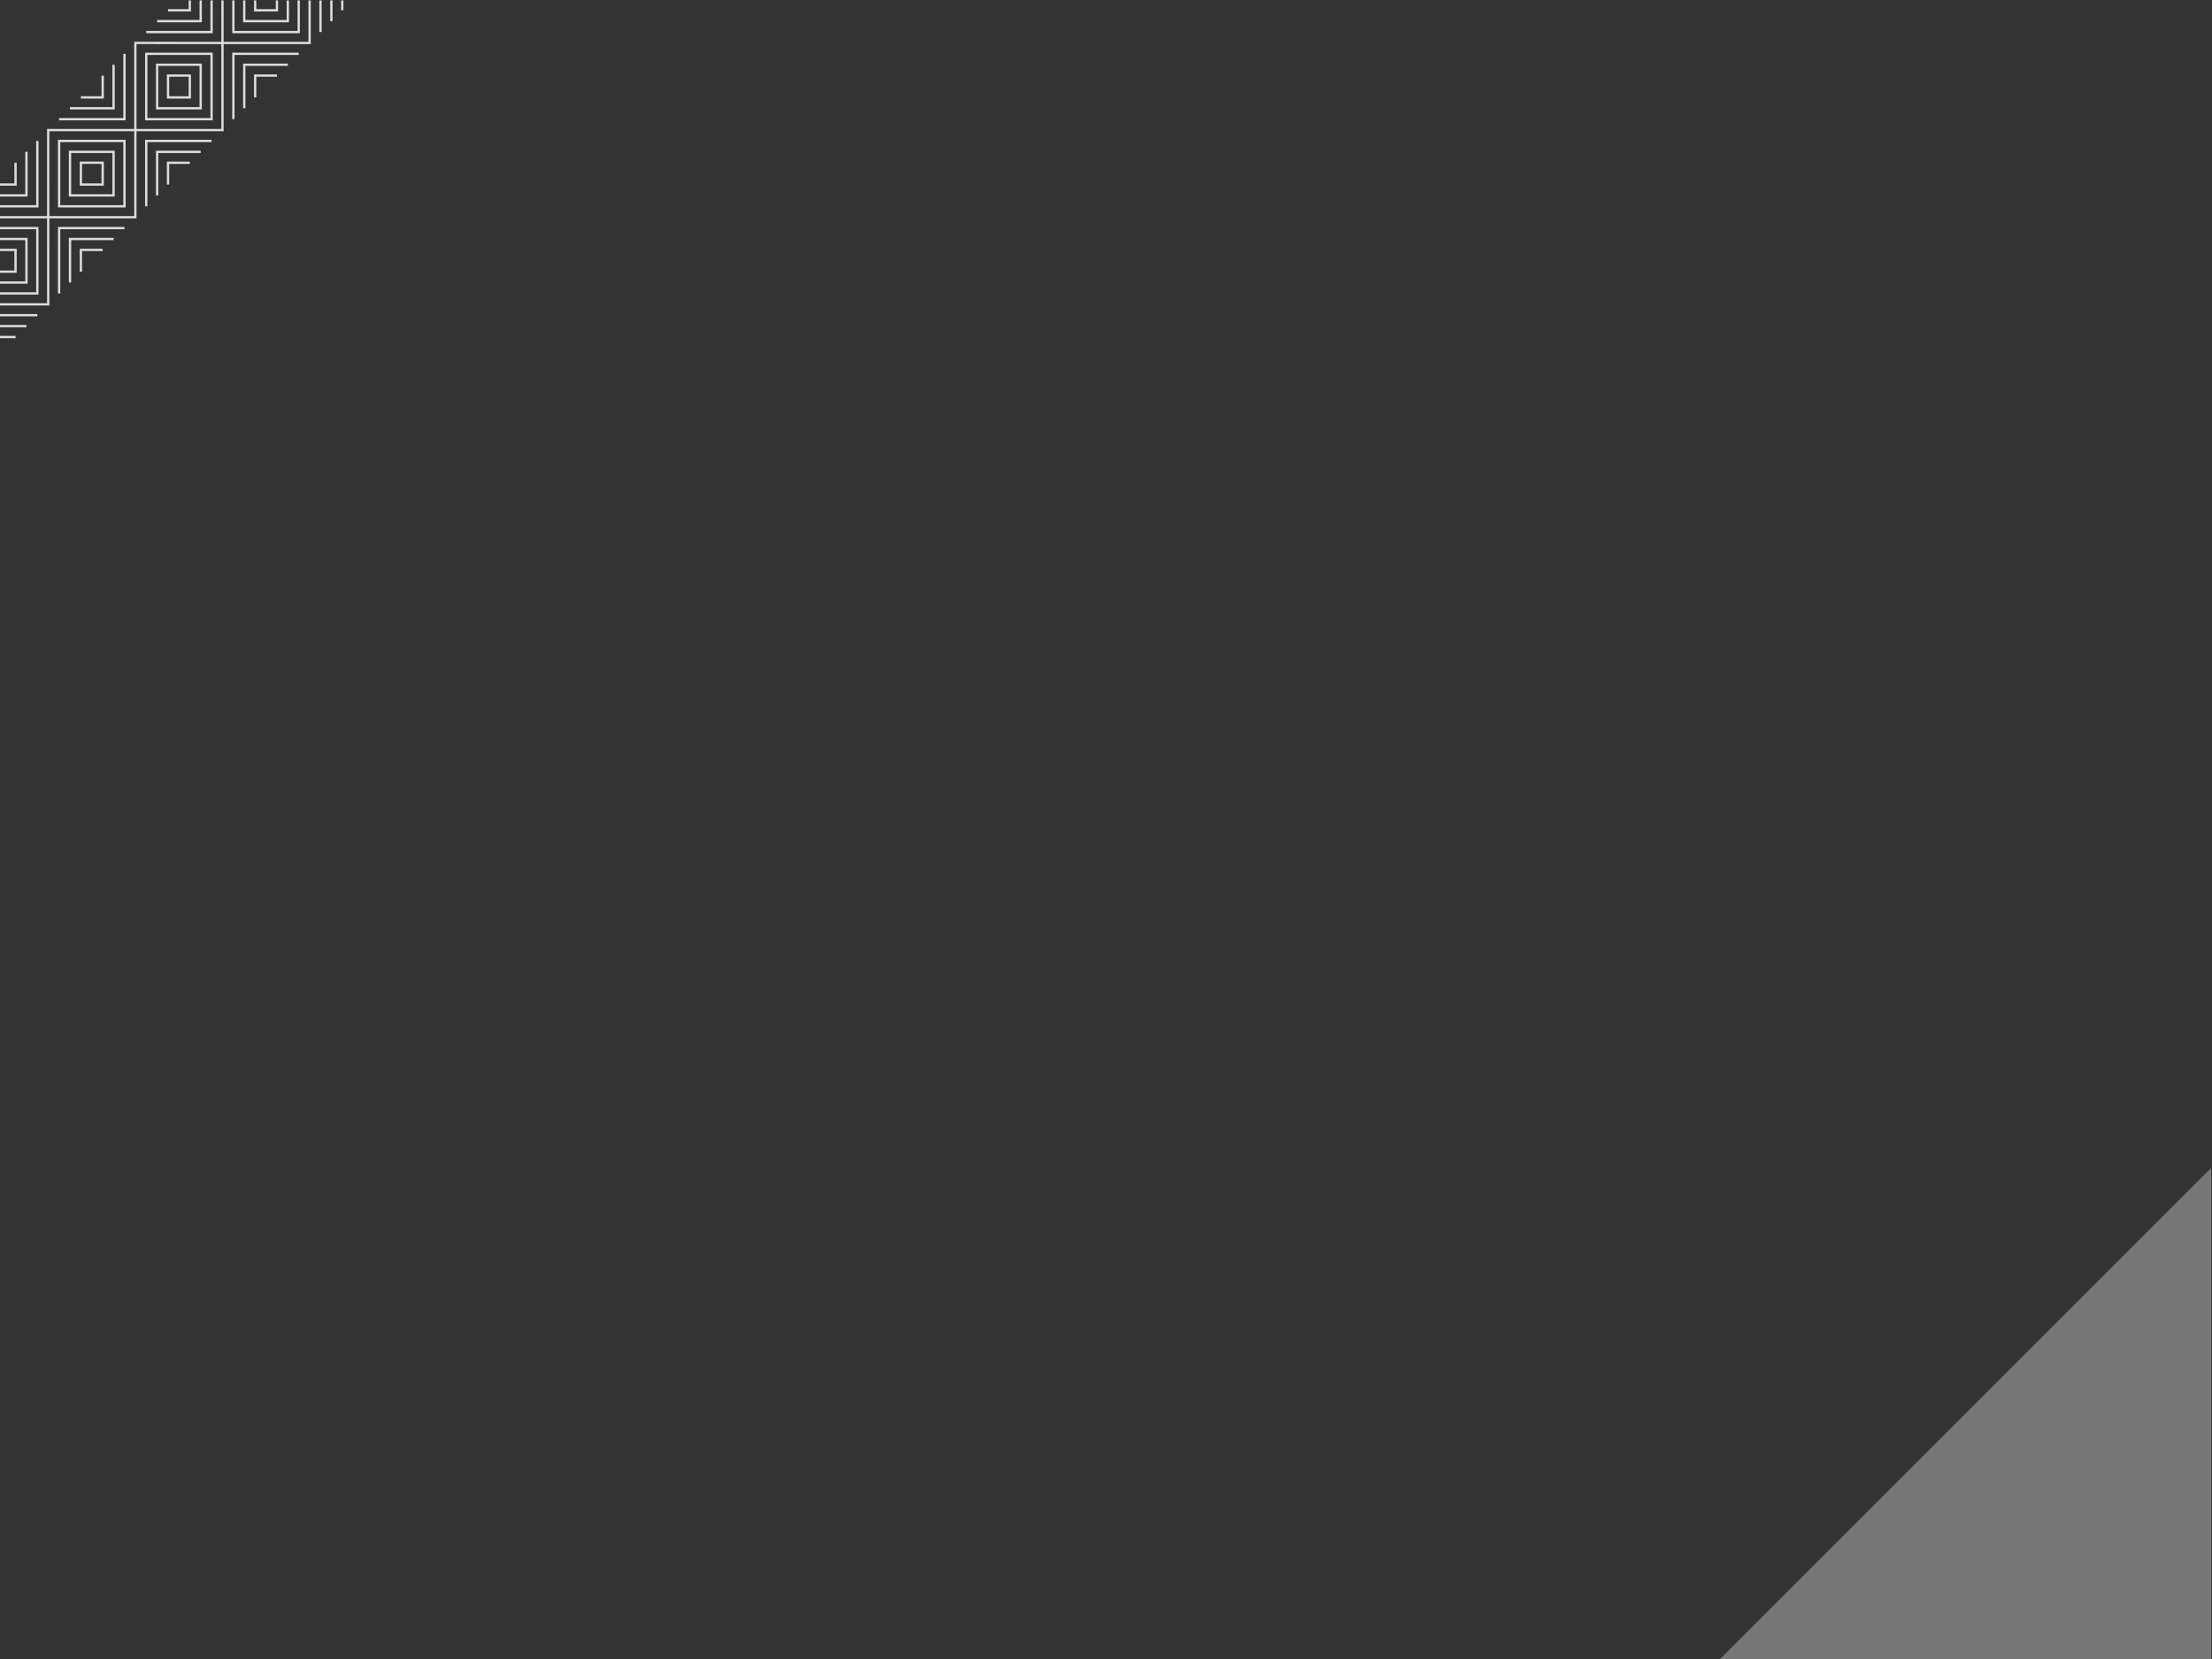 <?xml version="1.0" encoding="UTF-8" standalone="no"?>
<svg
   xmlns:dc="http://purl.org/dc/elements/1.1/"
   xmlns:cc="http://creativecommons.org/ns#"
   xmlns:rdf="http://www.w3.org/1999/02/22-rdf-syntax-ns#"
   xmlns:svg="http://www.w3.org/2000/svg"
   xmlns="http://www.w3.org/2000/svg"
   xmlns:sodipodi="http://sodipodi.sourceforge.net/DTD/sodipodi-0.dtd"
   xmlns:inkscape="http://www.inkscape.org/namespaces/inkscape"
   viewBox="0 0 960 720"
   height="720"
   width="960"
   xml:space="preserve"
   version="1.1"
   id="svg3393"
   inkscape:version="0.91 r13725"
   sodipodi:docname="1403716-greybackground.svg"
   inkscape:export-filename="/home/jcody/work/redhat/presentations/resources/images/redhat/1403716-greybackground.png"
   inkscape:export-xdpi="180"
   inkscape:export-ydpi="180"><sodipodi:namedview
     pagecolor="#ffffff"
     bordercolor="#666666"
     borderopacity="1"
     objecttolerance="10"
     gridtolerance="10"
     guidetolerance="10"
     inkscape:pageopacity="0"
     inkscape:pageshadow="2"
     inkscape:window-width="1595"
     inkscape:window-height="873"
     id="namedview123"
     showgrid="false"
     inkscape:zoom="0.92709556"
     inkscape:cx="512.77559"
     inkscape:cy="248.61232"
     inkscape:window-x="113"
     inkscape:window-y="441"
     inkscape:window-maximized="0"
     inkscape:current-layer="g3401" /><defs
     id="defs3397"><clipPath
       id="clipPath3409"
       clipPathUnits="userSpaceOnUse"><path
         id="path3411"
         d="M 0,540 720,540 720,0 0,0 0,540 Z" /></clipPath><clipPath
       id="clipPath3417"
       clipPathUnits="userSpaceOnUse"><path
         id="path3419"
         d="m 560,160 160,0 0,-160 -160,0 0,160 z" /></clipPath><clipPath
       id="clipPath3433"
       clipPathUnits="userSpaceOnUse"><path
         id="path3435"
         d="m 0,396 144,0 0,144 -144,0 0,-144 z" /></clipPath><clipPath
       id="clipPath3477"
       clipPathUnits="userSpaceOnUse"><path
         id="path3479"
         d="m 0,396 144,0 0,144 -144,0 0,-144 z" /></clipPath><clipPath
       id="clipPath3521"
       clipPathUnits="userSpaceOnUse"><path
         id="path3523"
         d="m 0,396 144,0 0,144 -144,0 0,-144 z" /></clipPath><clipPath
       id="clipPath3565"
       clipPathUnits="userSpaceOnUse"><path
         id="path3567"
         d="m 0,396 144,0 0,144 -144,0 0,-144 z" /></clipPath><clipPath
       id="clipPath3617"
       clipPathUnits="userSpaceOnUse"><path
         id="path3619"
         d="M 0,540 720,540 720,0 0,0 0,540 Z" /></clipPath><clipPath
       id="clipPath3625"
       clipPathUnits="userSpaceOnUse"><path
         id="path3627"
         d="M 3.05176e-5,540 720,540 720,0 3.05176e-5,0 l 0,540 z" /></clipPath></defs><g
     transform="matrix(1.333,0,0,-1.333,0,720)"
     id="g3401"><rect
       style="fill:#333333;fill-opacity:1"
       id="rect3502"
       width="754.777"
       height="560.622"
       x="-13.753"
       y="-553.341"
       transform="scale(1,-1)" /><g
       id="g3405"><g
         clip-path="url(#clipPath3409)"
         id="g3407"><g
           id="g3413"><g
             id="g3415" /><g
             id="g3421"><g
               style="opacity:0.4"
               id="g3423"
               clip-path="url(#clipPath3417)"><g
                 id="g3425"
                 transform="translate(720,129.976)"><path
                   id="path3427"
                   style="fill:#dcdcdc;fill-opacity:1;fill-rule:nonzero;stroke:none"
                   d="M 10.517,-132.672 0,30.024 l -160,-160 30.024,0 z"
                   inkscape:connector-curvature="0"
                   sodipodi:nodetypes="ccccc"
                   inkscape:export-xdpi="180"
                   inkscape:export-ydpi="180" /></g></g></g></g></g></g><g
       id="g3429"><g
         clip-path="url(#clipPath3433)"
         id="g3431"><g
           transform="translate(-9.117,416.233)"
           id="g3437"><path
             id="path3439"
             style="fill:none;stroke:#dcdcdc;stroke-width:0.75;stroke-linecap:butt;stroke-linejoin:miter;stroke-miterlimit:10;stroke-dasharray:none;stroke-opacity:1"
             d="M 0,0 -0.003,21.276 21.275,21.275" /></g><g
           transform="translate(-5.571,419.779)"
           id="g3441"><path
             id="path3443"
             style="fill:none;stroke:#dcdcdc;stroke-width:0.75;stroke-linecap:butt;stroke-linejoin:miter;stroke-miterlimit:10;stroke-dasharray:none;stroke-opacity:1"
             d="m 0,0 -0.002,14.183 14.185,0" /></g><g
           transform="translate(-2.025,423.325)"
           id="g3445"><path
             id="path3447"
             style="fill:none;stroke:#dcdcdc;stroke-width:0.75;stroke-linecap:butt;stroke-linejoin:miter;stroke-miterlimit:10;stroke-dasharray:none;stroke-opacity:1"
             d="M 0,0 -0.001,7.092 7.091,7.091" /></g></g></g><g
       transform="translate(68.889,494.238)"
       id="g3449"><path
         id="path3451"
         style="fill:none;stroke:#dcdcdc;stroke-width:0.75;stroke-linecap:butt;stroke-linejoin:miter;stroke-miterlimit:10;stroke-dasharray:none;stroke-opacity:1"
         d="m 0,0 -21.275,0.002 0,-21.277" /></g><g
       transform="translate(65.343,490.693)"
       id="g3453"><path
         id="path3455"
         style="fill:none;stroke:#dcdcdc;stroke-width:0.75;stroke-linecap:butt;stroke-linejoin:miter;stroke-miterlimit:10;stroke-dasharray:none;stroke-opacity:1"
         d="m 0,0 -14.184,0.002 10e-4,-14.185" /></g><g
       transform="translate(61.797,487.147)"
       id="g3457"><path
         id="path3459"
         style="fill:none;stroke:#dcdcdc;stroke-width:0.75;stroke-linecap:butt;stroke-linejoin:miter;stroke-miterlimit:10;stroke-dasharray:none;stroke-opacity:1"
         d="m 0,0 -7.091,0.001 0,-7.092" /></g><g
       transform="translate(19.246,501.332)"
       id="g3461"><path
         id="path3463"
         style="fill:none;stroke:#dcdcdc;stroke-width:0.75;stroke-linecap:butt;stroke-linejoin:miter;stroke-miterlimit:10;stroke-dasharray:none;stroke-opacity:1"
         d="M 0,0 21.275,0 21.274,21.274" /></g><g
       transform="translate(22.792,504.878)"
       id="g3465"><path
         id="path3467"
         style="fill:none;stroke:#dcdcdc;stroke-width:0.75;stroke-linecap:butt;stroke-linejoin:miter;stroke-miterlimit:10;stroke-dasharray:none;stroke-opacity:1"
         d="M 0,0 14.185,0 14.183,14.184" /></g><g
       transform="translate(26.338,508.424)"
       id="g3469"><path
         id="path3471"
         style="fill:none;stroke:#dcdcdc;stroke-width:0.75;stroke-linecap:butt;stroke-linejoin:miter;stroke-miterlimit:10;stroke-dasharray:none;stroke-opacity:1"
         d="M 0,0 7.092,0 7.091,7.092" /></g><g
       id="g3473"><g
         clip-path="url(#clipPath3477)"
         id="g3475"><g
           transform="translate(12.156,465.875)"
           id="g3481"><path
             id="path3483"
             style="fill:none;stroke:#dcdcdc;stroke-width:0.75;stroke-linecap:butt;stroke-linejoin:miter;stroke-miterlimit:10;stroke-dasharray:none;stroke-opacity:1"
             d="m 0,0 0.001,-21.275 -21.275,0 L -21.275,0 0,0 Z" /></g><g
           transform="translate(-5.573,462.329)"
           id="g3485"><path
             id="path3487"
             style="fill:none;stroke:#dcdcdc;stroke-width:0.75;stroke-linecap:butt;stroke-linejoin:miter;stroke-miterlimit:10;stroke-dasharray:none;stroke-opacity:1"
             d="m 0,0 14.183,0 0,-14.183 L 0,-14.183 0,0 Z" /></g><g
           transform="translate(-2.028,458.784)"
           id="g3489"><path
             id="path3491"
             style="fill:none;stroke:#dcdcdc;stroke-width:0.75;stroke-linecap:butt;stroke-linejoin:miter;stroke-miterlimit:10;stroke-dasharray:none;stroke-opacity:1"
             d="M 0,0 7.091,-0.002 7.092,-7.092 0.002,-7.091 0,0 Z" /></g></g></g><g
       transform="translate(40.523,472.965)"
       id="g3493"><path
         id="path3495"
         style="fill:none;stroke:#dcdcdc;stroke-width:0.75;stroke-linecap:butt;stroke-linejoin:miter;stroke-miterlimit:10;stroke-dasharray:none;stroke-opacity:1"
         d="M 0,0 -0.001,21.274 -21.276,21.275 -21.276,0 0,0 Z" /></g><g
       transform="translate(36.977,476.512)"
       id="g3497"><path
         id="path3499"
         style="fill:none;stroke:#dcdcdc;stroke-width:0.75;stroke-linecap:butt;stroke-linejoin:miter;stroke-miterlimit:10;stroke-dasharray:none;stroke-opacity:1"
         d="m 0,0 -0.001,14.183 -14.181,0 L -14.184,0 0,0 Z" /></g><g
       transform="translate(33.43,480.058)"
       id="g3501"><path
         id="path3503"
         style="fill:none;stroke:#dcdcdc;stroke-width:0.75;stroke-linecap:butt;stroke-linejoin:miter;stroke-miterlimit:10;stroke-dasharray:none;stroke-opacity:1"
         d="m 0,0 0,7.09 -7.092,0.002 0,-7.093 L 0,0 Z" /></g><g
       transform="translate(40.523,465.873)"
       id="g3505"><path
         id="path3507"
         style="fill:none;stroke:#dcdcdc;stroke-width:0.75;stroke-linecap:butt;stroke-linejoin:miter;stroke-miterlimit:10;stroke-dasharray:none;stroke-opacity:1"
         d="m 0,0 -21.276,0.003 0.001,-21.278" /></g><g
       transform="translate(36.977,462.327)"
       id="g3509"><path
         id="path3511"
         style="fill:none;stroke:#dcdcdc;stroke-width:0.75;stroke-linecap:butt;stroke-linejoin:miter;stroke-miterlimit:10;stroke-dasharray:none;stroke-opacity:1"
         d="m 0,0 -14.183,0.002 0,-14.185" /></g><g
       transform="translate(33.431,458.781)"
       id="g3513"><path
         id="path3515"
         style="fill:none;stroke:#dcdcdc;stroke-width:0.75;stroke-linecap:butt;stroke-linejoin:miter;stroke-miterlimit:10;stroke-dasharray:none;stroke-opacity:1"
         d="m 0,0 -7.092,0.001 10e-4,-7.092" /></g><g
       id="g3517"><g
         clip-path="url(#clipPath3521)"
         id="g3519"><g
           transform="translate(-9.12,472.966)"
           id="g3525"><path
             id="path3527"
             style="fill:none;stroke:#dcdcdc;stroke-width:0.75;stroke-linecap:butt;stroke-linejoin:miter;stroke-miterlimit:10;stroke-dasharray:none;stroke-opacity:1"
             d="M 0,0 21.276,0 21.275,21.275" /></g><g
           transform="translate(-5.574,476.512)"
           id="g3529"><path
             id="path3531"
             style="fill:none;stroke:#dcdcdc;stroke-width:0.75;stroke-linecap:butt;stroke-linejoin:miter;stroke-miterlimit:10;stroke-dasharray:none;stroke-opacity:1"
             d="M 0,0 14.184,-0.001 14.183,14.183" /></g><g
           transform="translate(-2.029,480.058)"
           id="g3533"><path
             id="path3535"
             style="fill:none;stroke:#dcdcdc;stroke-width:0.75;stroke-linecap:butt;stroke-linejoin:miter;stroke-miterlimit:10;stroke-dasharray:none;stroke-opacity:1"
             d="M 0,0 7.093,0 7.092,7.092" /></g></g></g><g
       transform="translate(47.614,522.607)"
       id="g3537"><path
         id="path3539"
         style="fill:none;stroke:#dcdcdc;stroke-width:0.75;stroke-linecap:butt;stroke-linejoin:miter;stroke-miterlimit:10;stroke-dasharray:none;stroke-opacity:1"
         d="m 0,0 21.275,0 0,-21.276 -21.276,0 0,21.275 L 0,0 Z" /></g><g
       transform="translate(51.16,519.061)"
       id="g3541"><path
         id="path3543"
         style="fill:none;stroke:#dcdcdc;stroke-width:0.75;stroke-linecap:butt;stroke-linejoin:miter;stroke-miterlimit:10;stroke-dasharray:none;stroke-opacity:1"
         d="m 0,0 14.183,0.001 0,-14.184 L -0.001,-14.184 0,0 Z" /></g><g
       transform="translate(54.705,515.516)"
       id="g3545"><path
         id="path3547"
         style="fill:none;stroke:#dcdcdc;stroke-width:0.75;stroke-linecap:butt;stroke-linejoin:miter;stroke-miterlimit:10;stroke-dasharray:none;stroke-opacity:1"
         d="M 0,0 7.094,0 7.092,-7.092 -0.001,-7.094 0,0 Z" /></g><g
       transform="translate(75.982,501.332)"
       id="g3549"><path
         id="path3551"
         style="fill:none;stroke:#dcdcdc;stroke-width:0.75;stroke-linecap:butt;stroke-linejoin:miter;stroke-miterlimit:10;stroke-dasharray:none;stroke-opacity:1"
         d="m 0,0 -0.002,21.275 21.277,0" /></g><g
       transform="translate(79.528,504.877)"
       id="g3553"><path
         id="path3555"
         style="fill:none;stroke:#dcdcdc;stroke-width:0.75;stroke-linecap:butt;stroke-linejoin:miter;stroke-miterlimit:10;stroke-dasharray:none;stroke-opacity:1"
         d="M 0,0 -0.002,14.184 14.183,14.183" /></g><g
       transform="translate(83.073,508.423)"
       id="g3557"><path
         id="path3559"
         style="fill:none;stroke:#dcdcdc;stroke-width:0.75;stroke-linecap:butt;stroke-linejoin:miter;stroke-miterlimit:10;stroke-dasharray:none;stroke-opacity:1"
         d="m 0,0 -0.001,7.091 7.092,0" /></g><g
       id="g3561"><g
         clip-path="url(#clipPath3565)"
         id="g3563"><g
           transform="translate(68.888,550.975)"
           id="g3569"><path
             id="path3571"
             style="fill:none;stroke:#dcdcdc;stroke-width:0.75;stroke-linecap:butt;stroke-linejoin:miter;stroke-miterlimit:10;stroke-dasharray:none;stroke-opacity:1"
             d="m 0,0 0,-21.275 -21.274,10e-4" /></g><g
           transform="translate(65.343,547.429)"
           id="g3573"><path
             id="path3575"
             style="fill:none;stroke:#dcdcdc;stroke-width:0.75;stroke-linecap:butt;stroke-linejoin:miter;stroke-miterlimit:10;stroke-dasharray:none;stroke-opacity:1"
             d="m 0,0 0,-14.185 -14.184,0.002" /></g><g
           transform="translate(61.797,543.883)"
           id="g3577"><path
             id="path3579"
             style="fill:none;stroke:#dcdcdc;stroke-width:0.75;stroke-linecap:butt;stroke-linejoin:miter;stroke-miterlimit:10;stroke-dasharray:none;stroke-opacity:1"
             d="m 0,0 0,-7.092 -7.092,10e-4" /></g><g
           transform="translate(-69.397,412.689)"
           id="g3581"><path
             id="path3583"
             style="fill:none;stroke:#dcdcdc;stroke-width:0.75;stroke-linecap:butt;stroke-linejoin:miter;stroke-miterlimit:10;stroke-dasharray:none;stroke-opacity:1"
             d="m 0,0 56.734,-0.002 -0.002,56.734 56.735,-0.002 -0.002,56.735 56.734,-0.003 -0.002,56.735 56.734,-0.002 -0.002,56.735 56.735,-0.003 -0.003,56.735 56.735,-0.003 -0.002,56.735 56.735,-0.002 -0.003,56.734 56.735,-0.002 -0.003,56.735" /></g><g
           transform="translate(-41.029,384.32)"
           id="g3585"><path
             id="path3587"
             style="fill:none;stroke:#dcdcdc;stroke-width:0.75;stroke-linecap:butt;stroke-linejoin:miter;stroke-miterlimit:10;stroke-dasharray:none;stroke-opacity:1"
             d="m 0,0 -0.002,56.734 56.735,-0.001 -0.003,56.734 56.735,-0.002 -0.003,56.734 56.735,-0.001 -0.002,56.734 56.734,-0.003 -0.002,56.735 56.735,-0.002 -0.002,56.735 56.734,-0.003 -0.002,56.735 56.734,-0.003 -0.002,56.735 56.735,-0.002" /></g><g
           transform="translate(97.255,529.698)"
           id="g3589"><path
             id="path3591"
             style="fill:none;stroke:#dcdcdc;stroke-width:0.75;stroke-linecap:butt;stroke-linejoin:miter;stroke-miterlimit:10;stroke-dasharray:none;stroke-opacity:1"
             d="M 0,0 -21.274,0.001 -21.275,21.276 0,21.276 0,0 Z" /></g><g
           transform="translate(93.709,533.244)"
           id="g3593"><path
             id="path3595"
             style="fill:none;stroke:#dcdcdc;stroke-width:0.75;stroke-linecap:butt;stroke-linejoin:miter;stroke-miterlimit:10;stroke-dasharray:none;stroke-opacity:1"
             d="m 0,0 -14.183,0.001 0,14.181 L 0,14.184 0,0 Z" /></g><g
           transform="translate(90.163,536.791)"
           id="g3597"><path
             id="path3599"
             style="fill:none;stroke:#dcdcdc;stroke-width:0.75;stroke-linecap:butt;stroke-linejoin:miter;stroke-miterlimit:10;stroke-dasharray:none;stroke-opacity:1"
             d="m 0,0 -7.09,0 -0.002,7.092 7.093,0 L 0,0 Z" /></g><g
           transform="translate(104.348,529.698)"
           id="g3601"><path
             id="path3603"
             style="fill:none;stroke:#dcdcdc;stroke-width:0.75;stroke-linecap:butt;stroke-linejoin:miter;stroke-miterlimit:10;stroke-dasharray:none;stroke-opacity:1"
             d="M 0,0 -0.003,21.276 21.275,21.275" /></g><g
           transform="translate(107.894,533.244)"
           id="g3605"><path
             id="path3607"
             style="fill:none;stroke:#dcdcdc;stroke-width:0.75;stroke-linecap:butt;stroke-linejoin:miter;stroke-miterlimit:10;stroke-dasharray:none;stroke-opacity:1"
             d="m 0,0 -0.002,14.183 14.185,0" /></g><g
           transform="translate(111.439,536.789)"
           id="g3609"><path
             id="path3611"
             style="fill:none;stroke:#dcdcdc;stroke-width:0.75;stroke-linecap:butt;stroke-linejoin:miter;stroke-miterlimit:10;stroke-dasharray:none;stroke-opacity:1"
             d="M 0,0 -0.001,7.092 7.091,7.091" /></g></g></g></g></svg>